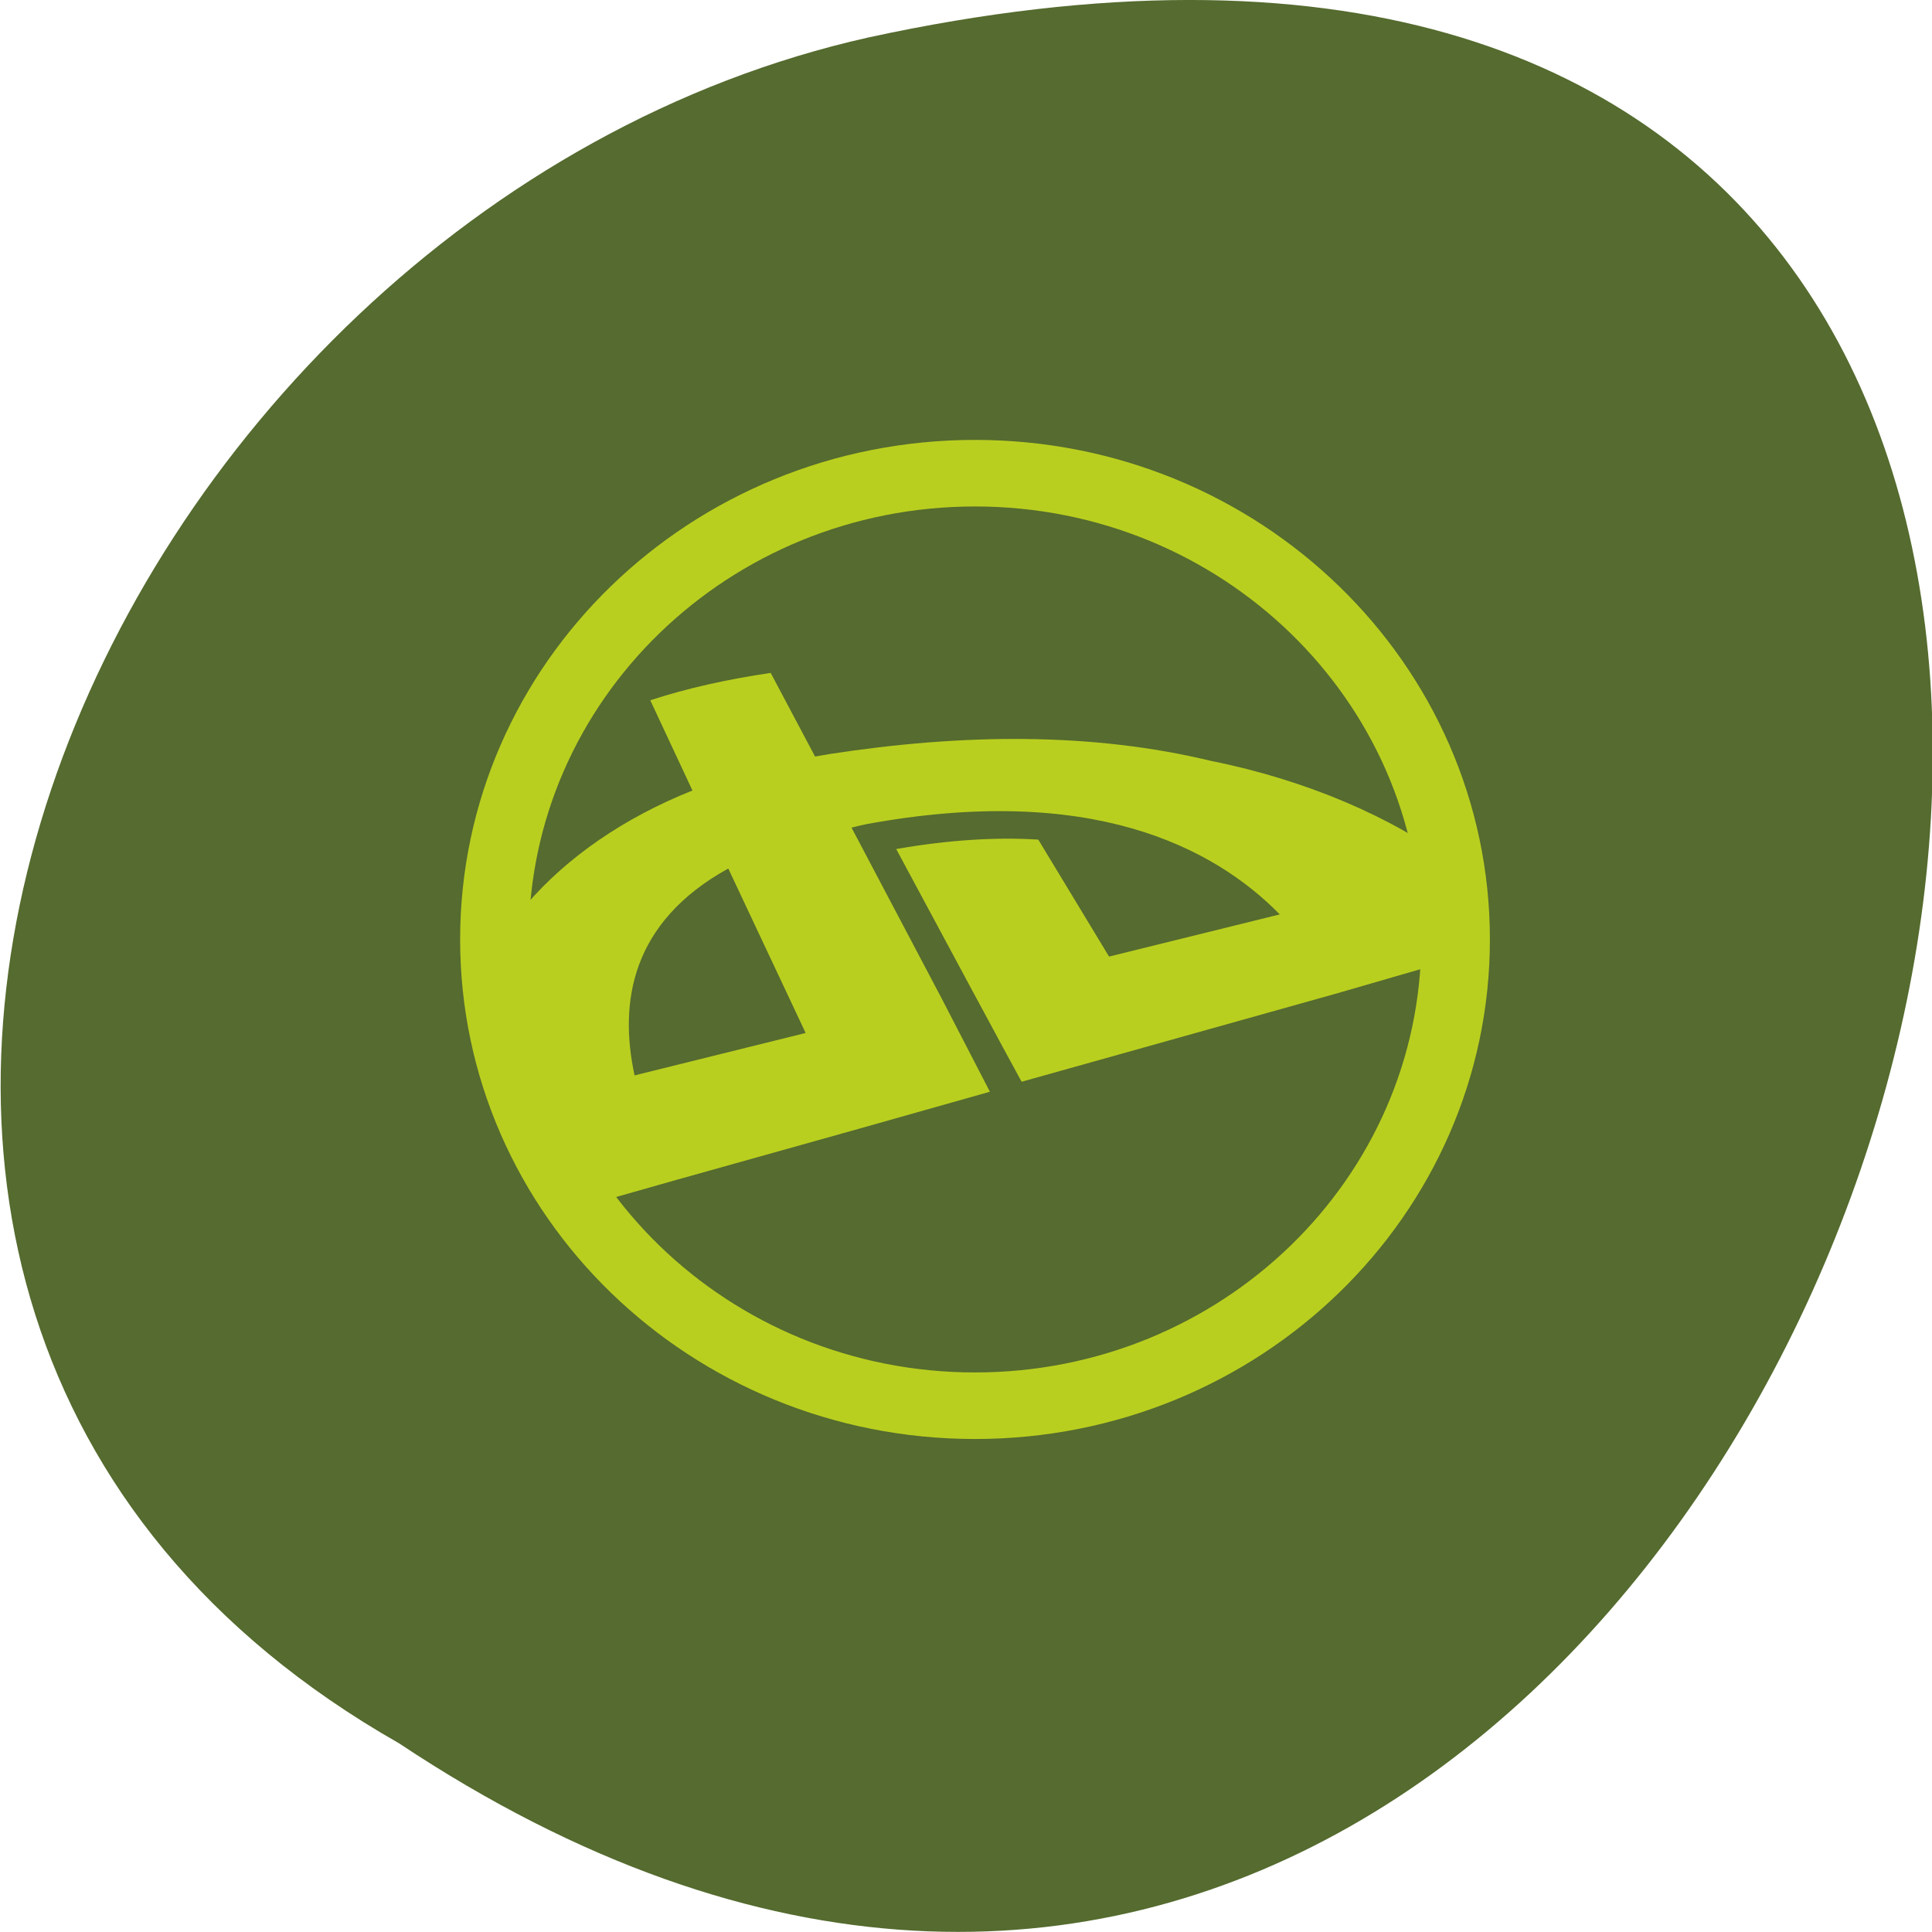 
<svg xmlns="http://www.w3.org/2000/svg" xmlns:xlink="http://www.w3.org/1999/xlink" width="24px" height="24px" viewBox="0 0 24 24" version="1.1">
<defs>
<clipPath id="clip1">
  <path d="M 2 2.5 L 22 2.5 L 22 22 L 2 22 Z M 2 2.5 "/>
</clipPath>
<clipPath id="clip2">
  <path d="M 4.008 2.57 L 20.211 2.57 C 21.152 2.57 21.914 3.309 21.914 4.223 L 21.914 19.949 C 21.914 20.863 21.152 21.602 20.211 21.602 L 4.008 21.602 C 3.07 21.602 2.305 20.863 2.305 19.949 L 2.305 4.223 C 2.305 3.309 3.07 2.57 4.008 2.57 Z M 4.008 2.57 "/>
</clipPath>
<clipPath id="clip3">
  <path d="M 6 8 L 18.5 8 L 18.5 15 L 6 15 Z M 6 8 "/>
</clipPath>
<clipPath id="clip4">
  <path d="M 4.008 2.57 L 20.211 2.57 C 21.152 2.57 21.914 3.309 21.914 4.223 L 21.914 19.949 C 21.914 20.863 21.152 21.602 20.211 21.602 L 4.008 21.602 C 3.07 21.602 2.305 20.863 2.305 19.949 L 2.305 4.223 C 2.305 3.309 3.07 2.57 4.008 2.57 Z M 4.008 2.57 "/>
</clipPath>
</defs>
<g id="surface1">
<path style=" stroke:none;fill-rule:nonzero;fill:rgb(33.333%,41.961%,18.431%);fill-opacity:1;" d="M 4.957 21.656 C 23 33.656 34.113 -4.602 10.789 0.465 C 1.148 2.625 -4.703 16.156 4.957 21.656 Z M 4.957 21.656 "/>
<g clip-path="url(#clip1)" clip-rule="nonzero">
<g clip-path="url(#clip2)" clip-rule="nonzero">
<path style="fill:none;stroke-width:0.564;stroke-linecap:butt;stroke-linejoin:miter;stroke:rgb(72.549%,81.176%,12.157%);stroke-opacity:1;stroke-miterlimit:4;" d="M 10.724 6.773 C 10.724 8.955 8.955 10.724 6.773 10.724 C 4.59 10.724 2.822 8.955 2.822 6.773 C 2.822 4.591 4.59 2.822 6.773 2.822 C 8.955 2.822 10.724 4.591 10.724 6.773 M 10.724 6.773 " transform="matrix(1.511,0,0,1.466,1.878,1.741)"/>
</g>
</g>
<g clip-path="url(#clip3)" clip-rule="nonzero">
<g clip-path="url(#clip4)" clip-rule="nonzero">
<path style=" stroke:none;fill-rule:evenodd;fill:rgb(72.549%,81.176%,12.157%);fill-opacity:1;" d="M 9.574 8.359 C 9.039 8.438 8.543 8.547 8.078 8.699 L 8.602 9.82 C 7.75 10.16 7.051 10.645 6.547 11.227 C 6.391 11.406 6.258 11.609 6.141 11.805 C 6.211 12.992 6.621 14.074 7.25 14.984 L 8.406 14.656 L 10.566 14.051 L 12.297 13.562 L 11.695 12.398 L 10.578 10.281 C 10.641 10.266 10.703 10.25 10.762 10.238 C 13.543 9.727 15.07 10.516 15.898 11.359 L 13.777 11.883 L 12.898 10.43 C 12.391 10.398 11.805 10.43 11.133 10.547 L 12.078 12.305 L 12.508 13.102 L 12.691 13.438 L 16.594 12.344 L 18.051 11.922 C 18.062 11.75 18.078 11.57 18.078 11.398 C 18.078 11.164 18.062 10.934 18.039 10.711 C 17.305 10.156 16.223 9.688 15.047 9.453 C 13.562 9.094 11.953 9.113 10.305 9.367 C 10.246 9.379 10.18 9.387 10.125 9.398 L 9.57 8.352 M 9.047 10.789 L 10.008 12.832 L 7.883 13.359 C 7.688 12.457 7.836 11.457 9.047 10.789 M 9.047 10.789 "/>
</g>
</g>
</g>
</svg>

